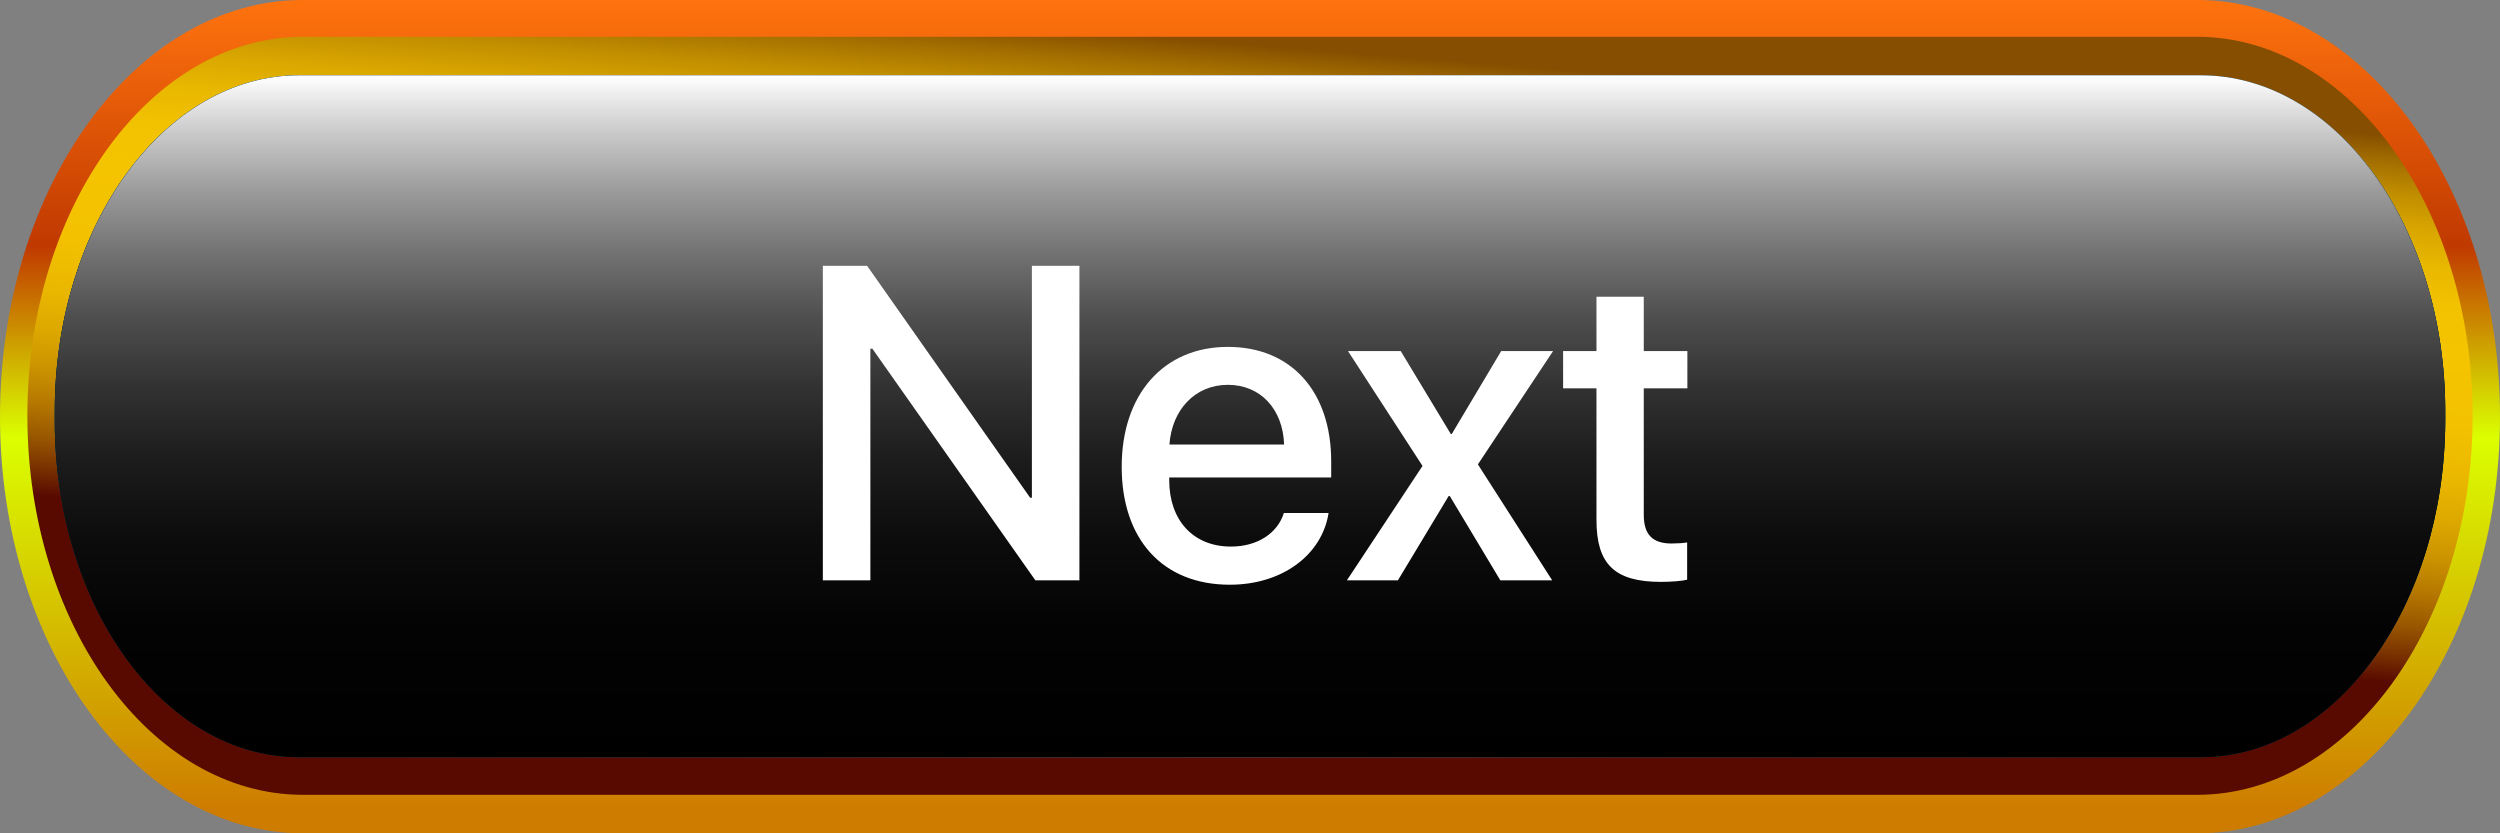 <svg width="168" height="56" viewBox="0 0 168 56" fill="none" xmlns="http://www.w3.org/2000/svg">
<rect x="0" y="0" width="168" height="56" fill="#808080" stroke="none"/>
<path d="M20.364 56C9.112 56 0 43.412 0 28C0 12.588 9.112 0 20.364 0H147.636C158.845 0 168 12.529 168 28C168 43.412 158.888 56 147.636 56H20.364Z" fill="url(#paint0_linear_1_1547)"/>
<path d="M20.363 53.412C10.139 53.412 1.839 42 1.839 27.941C1.839 13.883 10.139 2.471 20.363 2.471H147.636C157.861 2.471 166.16 13.883 166.16 27.941C166.16 42 157.861 53.412 147.636 53.412H20.363Z" fill="url(#paint1_linear_1_1547)"/>
<path d="M147.893 50.883H20.107C11.037 50.883 3.679 40.765 3.679 28.294V27.647C3.679 15.177 11.037 5.059 20.107 5.059H147.893C156.963 5.059 164.321 15.177 164.321 27.647V28.294C164.278 40.765 156.963 50.883 147.893 50.883Z" fill="#0186B3"/>
<g style="mix-blend-mode:screen">
<path d="M147.893 50.883H20.107C11.037 50.883 3.679 40.765 3.679 28.294V27.647C3.679 15.177 11.037 5.059 20.107 5.059H147.893C156.963 5.059 164.321 15.177 164.321 27.647V28.294C164.278 40.765 156.963 50.883 147.893 50.883Z" fill="url(#paint2_radial_1_1547)"/>
</g>
<g style="mix-blend-mode:screen">
<path d="M147.893 50.883H20.107C11.037 50.883 3.679 40.765 3.679 28.294V27.647C3.679 15.177 11.037 5.059 20.107 5.059H147.893C156.963 5.059 164.321 15.177 164.321 27.647V28.294C164.278 40.765 156.963 50.883 147.893 50.883Z" fill="url(#paint3_linear_1_1547)"/>
</g>
<path d="M58.489 39H55.295V17.862H58.269L69.226 33.448H69.343V17.862H72.537V39H69.578L58.621 23.429H58.489V39ZM82.512 25.86C80.3 25.86 78.748 27.545 78.586 29.874H86.291C86.218 27.516 84.724 25.86 82.512 25.86ZM86.277 34.474H89.28C88.84 37.286 86.174 39.293 82.644 39.293C78.118 39.293 75.378 36.231 75.378 31.368C75.378 26.534 78.162 23.311 82.512 23.311C86.79 23.311 89.456 26.329 89.456 31.002V32.086H78.572V32.276C78.572 34.957 80.183 36.73 82.717 36.73C84.519 36.73 85.852 35.821 86.277 34.474ZM97.424 33.331H97.351L93.938 39H90.51L95.593 31.31L90.584 23.59H94.128L97.498 29.171H97.556L100.881 23.59H104.368L99.314 31.207L104.309 39H100.823L97.424 33.331ZM107.283 19.942H110.461V23.59H113.391V26.095H110.461V34.591C110.461 35.924 111.047 36.524 112.336 36.524C112.659 36.524 113.171 36.495 113.376 36.451V38.956C113.025 39.044 112.322 39.102 111.619 39.102C108.499 39.102 107.283 37.916 107.283 34.942V26.095H105.041V23.59H107.283V19.942Z" fill="white"/>
<defs>
<linearGradient id="paint0_linear_1_1547" x1="84" y1="0" x2="84" y2="56" gradientUnits="userSpaceOnUse">
<stop stop-color="#FF730E"/>
<stop offset="0.295" stop-color="#C03900"/>
<stop offset="0.525" stop-color="#DBFF00"/>
<stop offset="0.97" stop-color="#CE7C00"/>
</linearGradient>
<linearGradient id="paint1_linear_1_1547" x1="44.765" y1="36.677" x2="47.673" y2="0.098" gradientUnits="userSpaceOnUse">
<stop stop-color="#580900"/>
<stop offset="0.046" stop-color="#762D00"/>
<stop offset="0.105" stop-color="#985500"/>
<stop offset="0.168" stop-color="#B57700"/>
<stop offset="0.235" stop-color="#CC9300"/>
<stop offset="0.307" stop-color="#DEA900"/>
<stop offset="0.386" stop-color="#EBB800"/>
<stop offset="0.478" stop-color="#F3C100"/>
<stop offset="0.613" stop-color="#F5C400"/>
<stop offset="0.699" stop-color="#F2C100"/>
<stop offset="0.768" stop-color="#E8B700"/>
<stop offset="0.832" stop-color="#D8A600"/>
<stop offset="0.893" stop-color="#C18E00"/>
<stop offset="0.95" stop-color="#A46F00"/>
<stop offset="1" stop-color="#854E00"/>
</linearGradient>
<radialGradient id="paint2_radial_1_1547" cx="0" cy="0" r="1" gradientUnits="userSpaceOnUse" gradientTransform="translate(82.857 64.127) scale(83.555 114.888)">
<stop offset="0.088" stop-color="#999999"/>
<stop offset="0.245" stop-color="#6B6B6B"/>
<stop offset="0.403" stop-color="#454545"/>
<stop offset="0.559" stop-color="#272727"/>
<stop offset="0.713" stop-color="#111111"/>
<stop offset="0.861" stop-color="#040404"/>
<stop offset="1"/>
</radialGradient>
<linearGradient id="paint3_linear_1_1547" x1="83.997" y1="50.897" x2="83.997" y2="5.09" gradientUnits="userSpaceOnUse">
<stop/>
<stop offset="0.188" stop-color="#030303"/>
<stop offset="0.321" stop-color="#0C0C0C"/>
<stop offset="0.437" stop-color="#1C1C1C"/>
<stop offset="0.544" stop-color="#323232"/>
<stop offset="0.644" stop-color="#4E4E4E"/>
<stop offset="0.74" stop-color="#727272"/>
<stop offset="0.831" stop-color="#9B9B9B"/>
<stop offset="0.917" stop-color="#CACACA"/>
<stop offset="1" stop-color="white"/>
</linearGradient>
</defs>
</svg>
